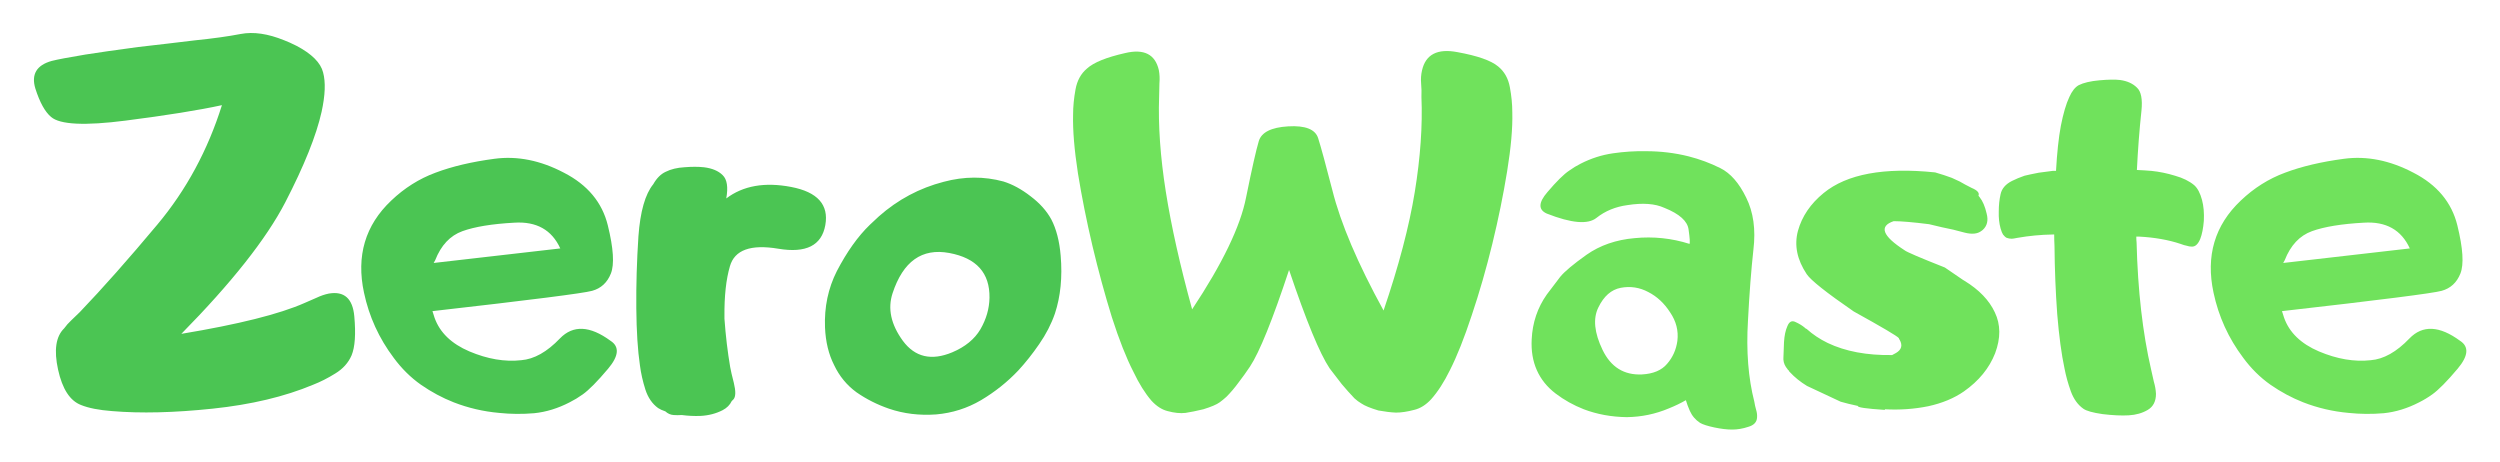 <svg width="806" height="149" viewBox="0 0 806 149" fill="none" xmlns="http://www.w3.org/2000/svg">
<g filter="url(#filter0_d)">
<path d="M20.672 105.875C21.323 104.964 22.104 104.085 23.016 103.238C23.992 102.327 24.904 101.448 25.75 100.602C33.107 92.919 41.44 83.512 50.75 72.379C60.06 61.246 66.993 48.421 71.551 33.902C64.064 35.53 53.712 37.19 40.496 38.883C27.345 40.575 19.337 40.185 16.473 37.711C14.52 36.083 12.827 33.023 11.395 28.531C10.027 23.974 11.785 21.012 16.668 19.645C18.426 19.189 22.039 18.505 27.508 17.594C31.609 16.943 37.306 16.129 44.598 15.152C47.658 14.827 50.75 14.469 53.875 14.078C57 13.688 59.995 13.329 62.859 13.004C68.654 12.418 73.569 11.734 77.606 10.953C81.707 10.172 86.394 10.855 91.668 13.004C92.71 13.395 94.012 13.98 95.574 14.762C100.522 17.366 103.387 20.23 104.168 23.355C105.014 26.48 104.852 30.712 103.68 36.051C101.987 43.668 98.081 53.401 91.961 65.25C85.841 77.034 74.676 91.162 58.465 107.633C76.889 104.573 90.138 101.253 98.211 97.672C99.448 97.151 100.717 96.598 102.02 96.012C103.387 95.361 104.721 94.905 106.023 94.644C110.971 93.798 113.706 96.24 114.227 101.969C114.747 107.698 114.454 111.897 113.348 114.566C112.306 116.975 110.548 118.928 108.074 120.426C105.665 121.923 103.289 123.128 100.945 124.039C91.766 127.88 80.958 130.452 68.523 131.754C56.154 133.056 45.346 133.316 36.102 132.535C31.87 132.21 28.549 131.559 26.141 130.582C22.56 129.215 20.086 125.406 18.719 119.156C17.352 112.906 18.003 108.479 20.672 105.875ZM139.422 100.309C139.617 100.96 139.845 101.676 140.105 102.457C141.798 107.21 145.542 110.823 151.336 113.297C157.195 115.771 162.762 116.715 168.035 116.129C172.202 115.803 176.368 113.46 180.535 109.098C184.767 104.736 190.203 104.996 196.844 109.879C199.773 111.767 199.513 114.762 196.062 118.863C192.612 122.965 189.878 125.732 187.859 127.164C186.492 128.141 185.092 128.987 183.66 129.703C179.884 131.656 176.076 132.828 172.234 133.219C168.393 133.544 164.617 133.512 160.906 133.121C155.828 132.665 150.945 131.526 146.258 129.703C142.612 128.271 139.096 126.383 135.711 124.039C132.391 121.695 129.461 118.798 126.922 115.348C122.169 109.033 118.979 102.034 117.352 94.352C114.812 82.503 117.742 72.607 126.141 64.664C130.372 60.628 135.125 57.633 140.398 55.68C145.737 53.661 152.085 52.164 159.441 51.188C166.798 50.211 174.253 51.708 181.805 55.68C189.422 59.586 194.142 65.25 195.965 72.672C197.788 80.094 198.113 85.269 196.941 88.199C195.77 91.129 193.751 92.984 190.887 93.766C188.087 94.547 170.932 96.728 139.422 100.309ZM180.633 80.094C177.898 74.104 172.951 71.337 165.789 71.793C158.628 72.184 153.061 73.095 149.09 74.527C145.118 75.96 142.189 79.085 140.301 83.902C140.105 84.228 139.943 84.521 139.812 84.781L180.633 80.094ZM214.52 132.633C213.543 132.307 212.762 131.949 212.176 131.559C210.288 130.191 208.921 128.206 208.074 125.602C207.228 122.932 206.642 120.328 206.316 117.789C205.6 112.971 205.21 106.819 205.145 99.332C205.079 91.845 205.307 84.13 205.828 76.188C206.414 68.18 208.009 62.581 210.613 59.391C211.72 57.438 213.055 56.103 214.617 55.387C216.31 54.54 218.328 54.052 220.672 53.922C223.016 53.727 225.099 53.727 226.922 53.922C229.591 54.247 231.609 55.094 232.977 56.461C234.409 57.828 234.799 60.335 234.148 63.98C239.552 59.879 246.518 58.642 255.047 60.27C263.576 61.897 267.254 65.999 266.082 72.574C264.91 79.15 259.865 81.689 250.945 80.191C242.026 78.694 236.818 80.582 235.32 85.856C234.083 90.087 233.497 95.491 233.562 102.066C233.562 102.262 233.562 102.49 233.562 102.75C233.953 108.219 234.572 113.427 235.418 118.375C235.613 119.482 236.004 121.174 236.59 123.453C237.241 126.122 237.208 127.88 236.492 128.727C236.297 128.922 236.102 129.117 235.906 129.312C235.32 130.549 234.344 131.526 232.977 132.242C230.828 133.349 228.419 133.967 225.75 134.098C223.732 134.163 221.746 134.065 219.793 133.805C218.882 133.87 218.003 133.87 217.156 133.805C216.18 133.74 215.301 133.349 214.52 132.633ZM269.793 87.418C273.048 81.168 276.596 76.188 280.438 72.477C281.935 71.044 282.911 70.133 283.367 69.742C289.487 64.338 296.453 60.628 304.266 58.609C310.841 56.852 317.254 56.819 323.504 58.512C326.434 59.423 329.363 61.018 332.293 63.297C335.223 65.51 337.436 67.984 338.934 70.719C340.561 73.844 341.57 77.75 341.961 82.438C342.547 89.338 341.928 95.556 340.105 101.09C338.934 104.475 337.241 107.763 335.027 110.953C332.879 114.078 330.633 116.91 328.289 119.449C324.773 123.16 320.77 126.35 316.277 129.02C311.85 131.624 307.033 133.154 301.824 133.609C296.421 134 291.342 133.382 286.59 131.754C282.814 130.452 279.331 128.694 276.141 126.48C273.016 124.202 270.607 121.272 268.914 117.691C267.156 114.241 266.18 110.204 265.984 105.582C265.724 99.007 266.993 92.952 269.793 87.418ZM287.762 94.547C286.134 99.495 287.241 104.605 291.082 109.879C294.988 115.152 300.294 116.389 307 113.59C311.167 111.832 314.194 109.358 316.082 106.168C317.97 102.913 318.947 99.527 319.012 96.012C319.142 88.004 314.812 83.186 306.023 81.559C297.234 79.931 291.147 84.26 287.762 94.547Z" fill="#4BC553"/>
<path d="M415.594 87.027C410.255 103.173 406.056 113.557 402.996 118.18C401.824 119.938 400.587 121.663 399.285 123.355C398.048 125.048 396.746 126.578 395.379 127.945C394.663 128.596 393.947 129.182 393.23 129.703C392.254 130.419 390.496 131.168 387.957 131.949C385.809 132.47 383.888 132.861 382.195 133.121C380.503 133.316 378.582 133.121 376.434 132.535C374.611 132.079 372.885 130.973 371.258 129.215C369.174 126.806 367.221 123.681 365.398 119.84C363.12 115.413 360.809 109.553 358.465 102.262C356.186 94.905 354.103 87.255 352.215 79.312C350.327 71.305 348.764 63.492 347.527 55.875C346.355 48.258 345.835 41.943 345.965 36.93C345.965 34.391 346.225 31.689 346.746 28.824C347.267 25.96 348.504 23.713 350.457 22.086C352.605 20.133 356.707 18.473 362.762 17.105C368.816 15.673 372.43 17.496 373.602 22.574C373.862 23.941 373.927 25.374 373.797 26.871C373.732 28.369 373.699 29.801 373.699 31.168C373.374 40.413 374.09 50.602 375.848 61.734C377.605 72.867 380.438 85.53 384.344 99.723C394.109 85.009 399.904 72.997 401.727 63.688C403.615 54.378 404.982 48.323 405.828 45.523C406.674 42.659 409.832 41.064 415.301 40.738C420.835 40.413 424.057 41.682 424.969 44.547C425.88 47.411 427.41 53.01 429.559 61.344C432.228 72.021 437.729 84.944 446.062 100.113C450.945 85.79 454.298 73.062 456.121 61.93C457.944 50.732 458.66 40.51 458.27 31.266C458.335 29.833 458.302 28.401 458.172 26.969C458.042 25.471 458.139 24.039 458.465 22.672C459.637 17.529 463.445 15.575 469.891 16.812C476.336 17.984 480.698 19.514 482.977 21.402C484.995 23.03 486.264 25.276 486.785 28.141C487.306 30.94 487.566 33.642 487.566 36.246C487.697 41.259 487.143 47.574 485.906 55.191C484.669 62.809 483.074 70.621 481.121 78.629C479.168 86.637 476.954 94.319 474.48 101.676C472.072 108.967 469.728 114.859 467.449 119.352C465.561 123.193 463.543 126.318 461.395 128.727C459.702 130.549 457.879 131.689 455.926 132.145C453.712 132.73 451.759 133.023 450.066 133.023C448.439 132.958 446.551 132.73 444.402 132.34C441.798 131.559 439.975 130.81 438.934 130.094C438.152 129.638 437.404 129.085 436.688 128.434C435.32 127.001 433.953 125.471 432.586 123.844C431.284 122.151 429.982 120.458 428.68 118.766C425.49 114.013 421.128 103.434 415.594 87.027ZM522.527 92.789C519.467 93.375 517.059 95.491 515.301 99.137C513.543 102.717 513.999 107.275 516.668 112.809C519.337 118.342 523.569 120.979 529.363 120.719C533.009 120.523 535.711 119.384 537.469 117.301C539.292 115.217 540.398 112.743 540.789 109.879C541.18 106.624 540.398 103.564 538.445 100.699C536.557 97.769 534.214 95.588 531.414 94.156C528.615 92.659 525.652 92.203 522.527 92.789ZM544.402 74.039C544.077 71.305 541.473 68.961 536.59 67.008C533.595 65.641 529.624 65.348 524.676 66.129C520.835 66.65 517.514 68.017 514.715 70.231C511.98 72.444 506.642 71.988 498.699 68.863C495.9 67.626 495.965 65.315 498.895 61.93C501.824 58.479 504.168 56.168 505.926 54.996C507.098 54.15 508.335 53.401 509.637 52.75C512.957 51.057 516.408 49.95 519.988 49.43C523.569 48.909 527.117 48.681 530.633 48.746C535.385 48.746 539.975 49.3 544.402 50.406C547.983 51.318 551.401 52.587 554.656 54.215C557.911 55.842 560.678 59 562.957 63.688C565.301 68.375 566.082 73.974 565.301 80.484C564.585 86.93 563.999 94.579 563.543 103.434C562.957 113.199 563.641 121.891 565.594 129.508C565.724 130.354 565.919 131.233 566.18 132.145C566.44 132.991 566.538 133.805 566.473 134.586C566.408 136.083 565.464 137.092 563.641 137.613C561.883 138.199 560.158 138.492 558.465 138.492C556.772 138.492 554.852 138.264 552.703 137.809C550.555 137.353 549.025 136.865 548.113 136.344C546.616 135.367 545.509 134.065 544.793 132.438C544.272 131.266 543.849 130.126 543.523 129.02C541.831 129.996 540.008 130.875 538.055 131.656C533.758 133.479 529.233 134.423 524.48 134.488C519.533 134.423 514.91 133.577 510.613 131.949C507.293 130.647 504.266 128.954 501.531 126.871C498.797 124.788 496.779 122.281 495.477 119.352C494.174 116.422 493.621 113.102 493.816 109.391C494.077 103.987 495.704 99.169 498.699 94.938C500.262 92.854 501.694 90.966 502.996 89.273C504.363 87.581 507.195 85.204 511.492 82.144C515.854 79.085 521.03 77.294 527.02 76.773C533.074 76.188 538.966 76.806 544.695 78.629C544.891 78.303 544.793 76.773 544.402 74.039ZM627.02 86.246L632.879 90.25C633.074 90.38 633.237 90.478 633.367 90.543C638.055 93.408 641.31 96.793 643.133 100.699C645.021 104.605 645.053 109 643.23 113.883C641.342 118.701 637.99 122.802 633.172 126.188C629.982 128.401 626.141 129.996 621.648 130.973C617.156 131.884 612.501 132.21 607.684 131.949C607.684 132.014 607.684 132.079 607.684 132.145H607.586C601.596 131.754 598.732 131.331 598.992 130.875C596.844 130.419 594.988 129.964 593.426 129.508L582.586 124.43C580.438 123.128 578.582 121.63 577.02 119.938C576.954 119.807 576.889 119.742 576.824 119.742C576.759 119.677 576.727 119.579 576.727 119.449C576.596 119.384 576.499 119.319 576.434 119.254C576.434 119.189 576.401 119.124 576.336 119.059C575.49 118.082 575.034 117.04 574.969 115.934V115.445C575.034 114.013 575.099 112.288 575.164 110.27C575.294 108.186 575.652 106.493 576.238 105.191C576.824 103.694 577.703 103.238 578.875 103.824C580.047 104.345 581.056 104.964 581.902 105.68C581.967 105.745 582.033 105.81 582.098 105.875C582.228 105.94 582.358 106.005 582.488 106.07C584.441 107.828 586.688 109.326 589.227 110.562C594.956 113.297 601.889 114.599 610.027 114.469C610.288 114.339 610.711 114.111 611.297 113.785C613.055 112.743 613.445 111.344 612.469 109.586C612.404 109.456 612.339 109.358 612.273 109.293C612.208 109.163 612.176 109.065 612.176 109C611.655 108.349 606.805 105.484 597.625 100.406C588.836 94.352 583.79 90.348 582.488 88.394C579.363 83.707 578.419 79.052 579.656 74.43C580.958 69.742 583.725 65.673 587.957 62.223C595.444 56.103 607.423 53.889 623.895 55.582C625.913 56.168 627.703 56.754 629.266 57.34C629.852 57.6 630.698 57.991 631.805 58.512C632.911 59.163 634.181 59.846 635.613 60.562C637.501 61.344 638.25 62.19 637.859 63.102C637.99 63.232 638.12 63.395 638.25 63.59C639.227 64.827 639.975 66.585 640.496 68.863C641.082 71.077 640.659 72.835 639.227 74.137C639.031 74.267 638.901 74.365 638.836 74.43C637.599 75.406 635.809 75.602 633.465 75.016C630.926 74.299 628.452 73.713 626.043 73.258L621.941 72.281C616.733 71.63 612.924 71.305 610.516 71.305C605.698 72.932 606.87 76.057 614.031 80.68C614.617 81.201 618.947 83.056 627.02 86.246ZM662.859 55.094C663.185 49.234 663.706 44.384 664.422 40.543C665.203 36.572 666.115 33.479 667.156 31.266C668.003 29.378 669.012 28.108 670.184 27.457C671.746 26.676 673.96 26.155 676.824 25.895C679.689 25.634 681.935 25.602 683.562 25.797C685.841 26.122 687.632 26.936 688.934 28.238C690.301 29.475 690.789 31.982 690.398 35.758C689.747 41.812 689.259 48.16 688.934 54.801C690.496 54.866 692.059 54.964 693.621 55.094C696.16 55.354 698.699 55.875 701.238 56.656C703.777 57.372 705.828 58.382 707.391 59.684C708.497 60.66 709.344 62.255 709.93 64.469C710.451 66.422 710.646 68.668 710.516 71.207C710.32 73.616 709.93 75.569 709.344 77.066C708.628 78.759 707.716 79.573 706.609 79.508C706.089 79.508 705.535 79.41 704.949 79.215C704.493 79.15 703.842 78.954 702.996 78.629C699.09 77.327 694.663 76.546 689.715 76.285H688.738C688.738 76.936 688.771 77.587 688.836 78.238C689.227 93.668 690.789 107.307 693.523 119.156C693.784 120.393 694.077 121.695 694.402 123.062C694.793 124.365 695.021 125.667 695.086 126.969C695.086 129.378 694.207 131.103 692.449 132.145C690.691 133.186 688.641 133.772 686.297 133.902C683.953 134.033 681.154 133.902 677.898 133.512C674.708 133.056 672.625 132.47 671.648 131.754C669.891 130.517 668.556 128.661 667.645 126.188C666.733 123.648 666.049 121.174 665.594 118.766C664.617 114.208 663.836 108.382 663.25 101.285C662.729 94.189 662.436 86.865 662.371 79.312C662.306 78.076 662.273 76.838 662.273 75.602H661.785C657.944 75.667 654.168 76.025 650.457 76.676C649.48 76.871 648.862 76.969 648.602 76.969C648.016 76.969 647.462 76.871 646.941 76.676C646.551 76.481 646.16 76.122 645.77 75.602C645.509 75.211 645.249 74.56 644.988 73.648C644.533 72.021 644.337 70.198 644.402 68.18C644.402 66.162 644.598 64.306 644.988 62.613C645.379 60.79 646.616 59.358 648.699 58.316C649.871 57.73 651.206 57.177 652.703 56.656C653.745 56.396 655.275 56.07 657.293 55.68C658.139 55.55 659.637 55.354 661.785 55.094H662.859ZM735.711 100.309C735.906 100.96 736.134 101.676 736.395 102.457C738.087 107.21 741.831 110.823 747.625 113.297C753.484 115.771 759.051 116.715 764.324 116.129C768.491 115.803 772.658 113.46 776.824 109.098C781.056 104.736 786.492 104.996 793.133 109.879C796.062 111.767 795.802 114.762 792.352 118.863C788.901 122.965 786.167 125.732 784.148 127.164C782.781 128.141 781.382 128.987 779.949 129.703C776.173 131.656 772.365 132.828 768.523 133.219C764.682 133.544 760.906 133.512 757.195 133.121C752.117 132.665 747.234 131.526 742.547 129.703C738.901 128.271 735.385 126.383 732 124.039C728.68 121.695 725.75 118.798 723.211 115.348C718.458 109.033 715.268 102.034 713.641 94.352C711.102 82.503 714.031 72.607 722.43 64.664C726.661 60.628 731.414 57.633 736.688 55.68C742.026 53.661 748.374 52.164 755.73 51.188C763.087 50.211 770.542 51.708 778.094 55.68C785.711 59.586 790.431 65.25 792.254 72.672C794.077 80.094 794.402 85.269 793.23 88.199C792.059 91.129 790.04 92.984 787.176 93.766C784.376 94.547 767.221 96.728 735.711 100.309ZM776.922 80.094C774.188 74.104 769.24 71.337 762.078 71.793C754.917 72.184 749.35 73.095 745.379 74.527C741.408 75.96 738.478 79.085 736.59 83.902C736.395 84.228 736.232 84.521 736.102 84.781L776.922 80.094Z" fill="#70E25C"/>
</g>
<defs>
<filter id="filter0_d" x="0.946" y="0.641" width="804.205" height="147.852" filterUnits="userSpaceOnUse" color-interpolation-filters="sRGB">
<feFlood flood-opacity="0" result="BackgroundImageFix"/>
<feColorMatrix in="SourceAlpha" type="matrix" values="0 0 0 0 0 0 0 0 0 0 0 0 0 0 0 0 0 0 127 0"/>
<feOffset/>
<feGaussianBlur stdDeviation="5"/>
<feColorMatrix type="matrix" values="0 0 0 0 0 0 0 0 0 0 0 0 0 0 0 0 0 0 0.3 0"/>
<feBlend mode="normal" in2="BackgroundImageFix" result="effect1_dropShadow"/>
<feBlend mode="normal" in="SourceGraphic" in2="effect1_dropShadow" result="shape"/>
</filter>
</defs>
</svg>

